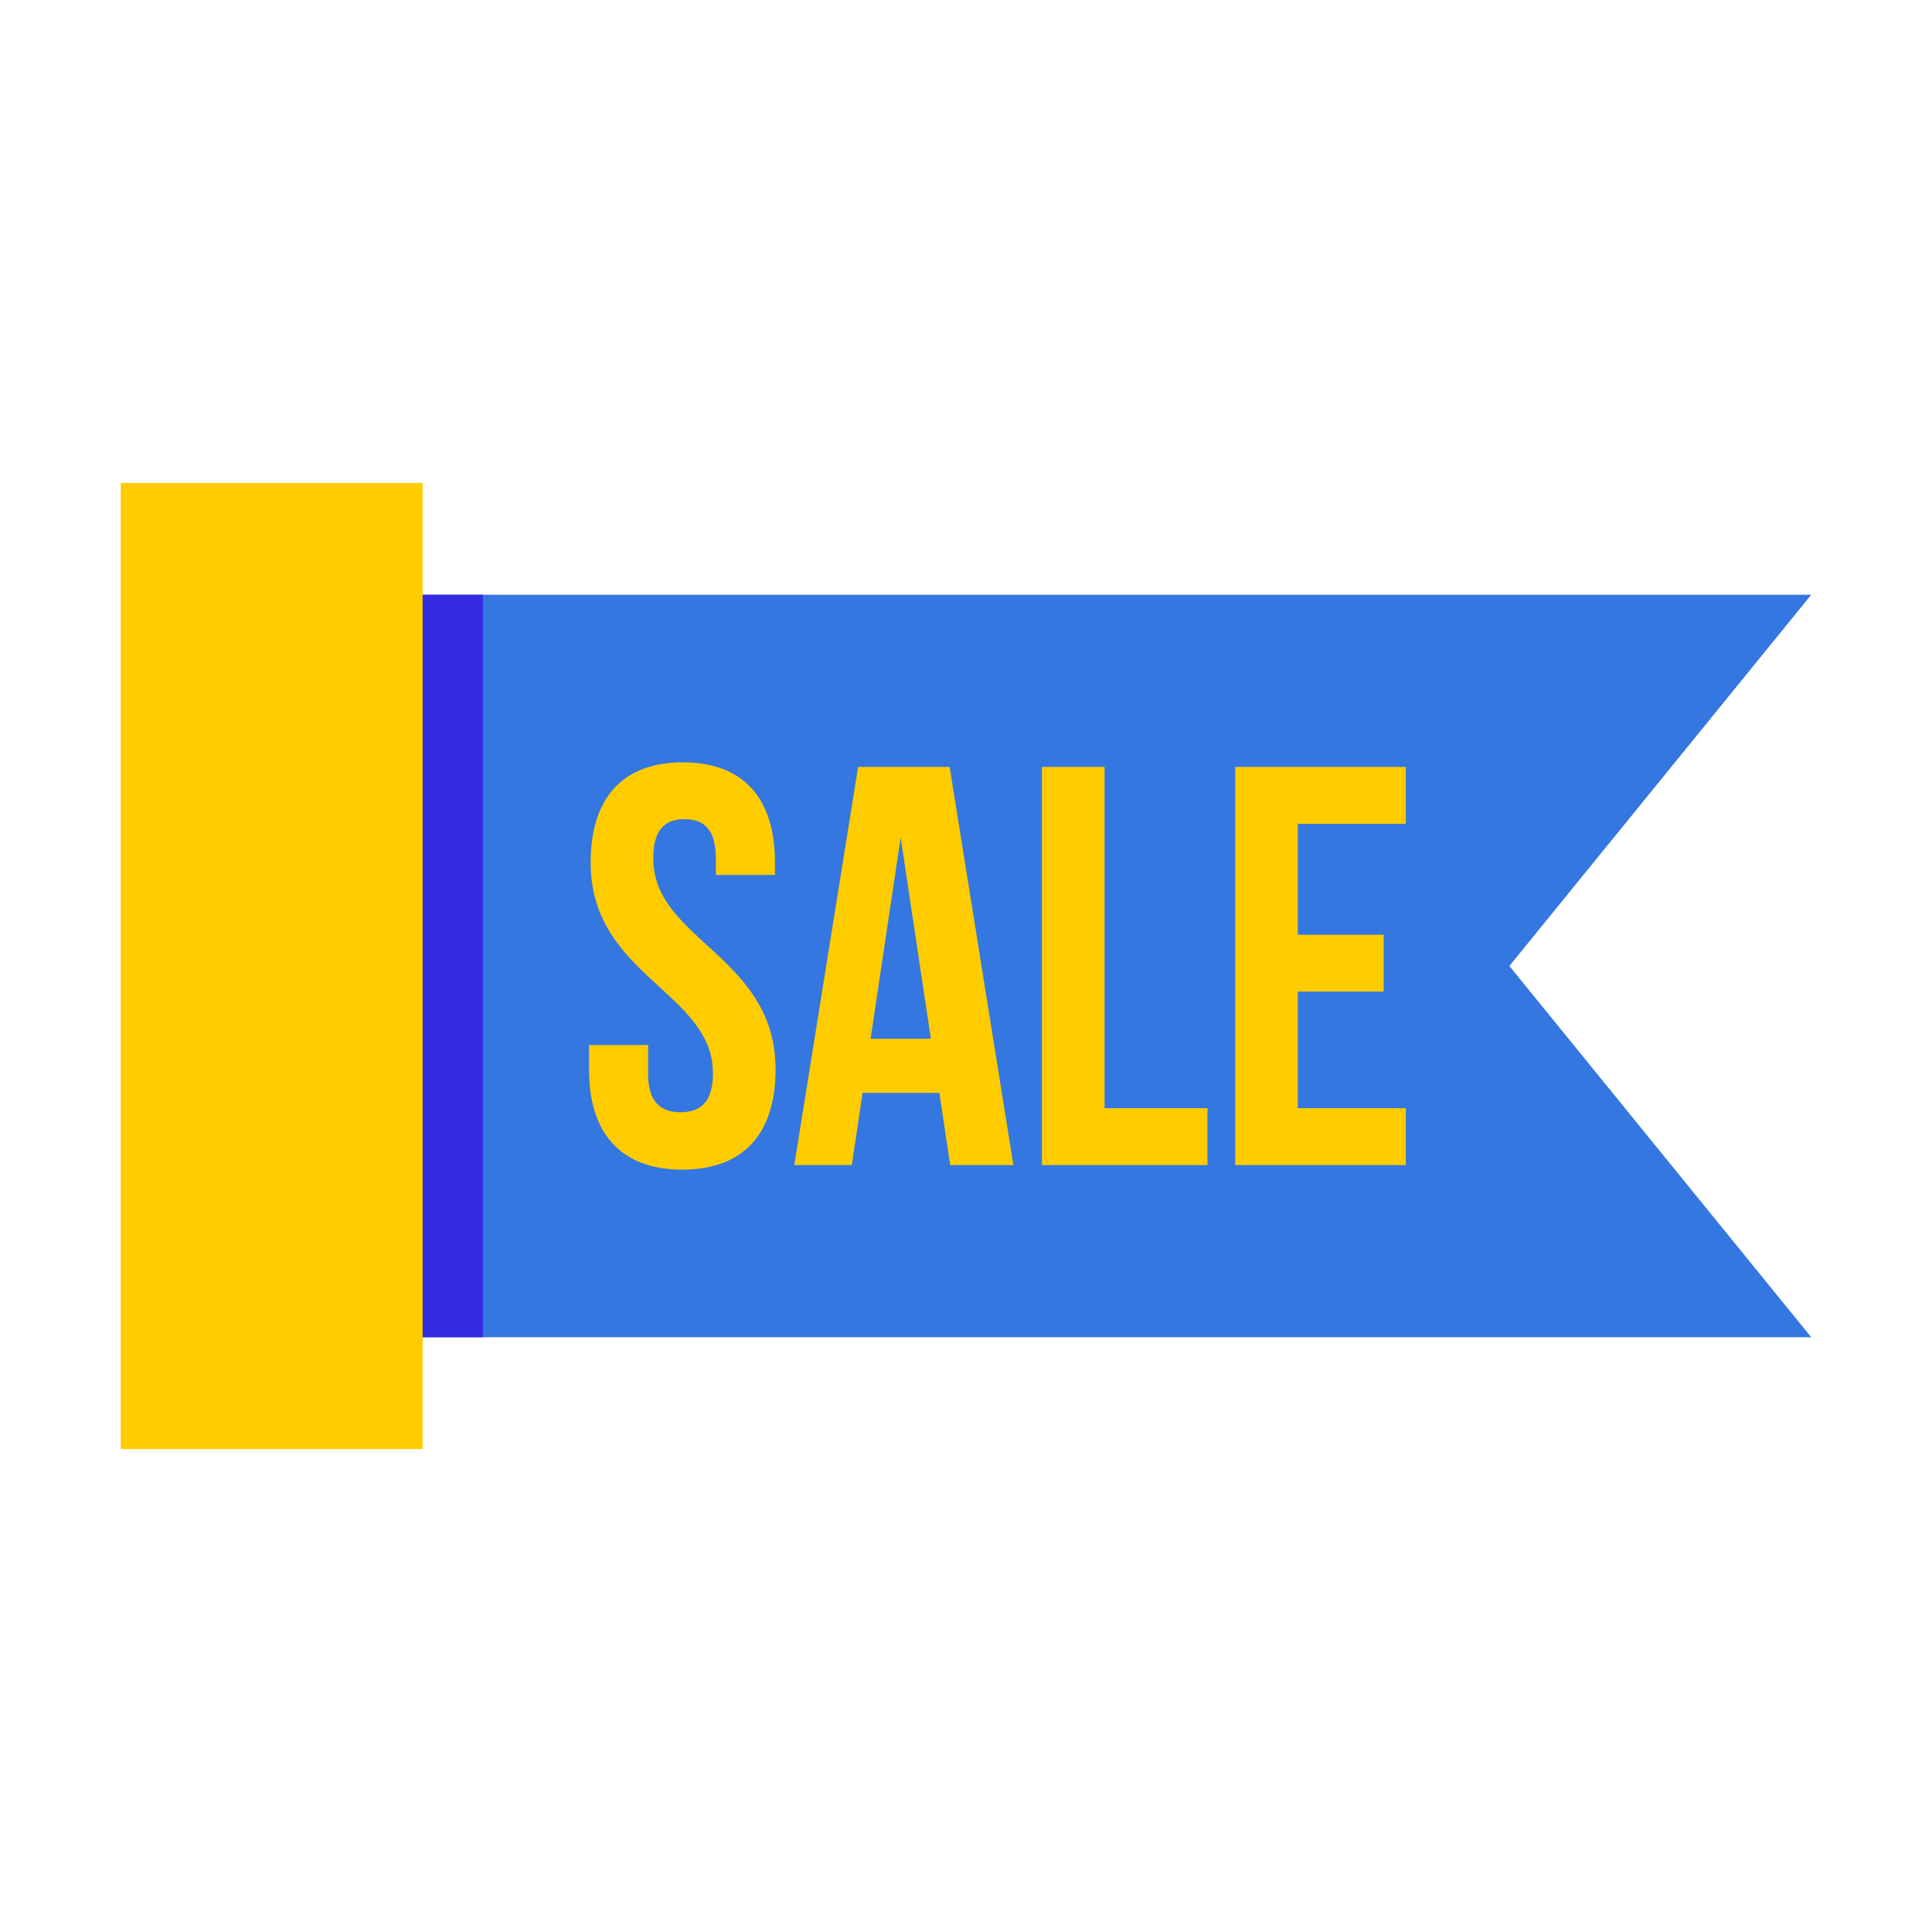 <svg xmlns="http://www.w3.org/2000/svg" width="32" height="32" viewBox="0 0 32 32"><g transform="translate(0 -1020.362)"><path fill="#3477e0" d="m 6,1030.213 24,0 -5,6.149 5,6.149 -24,0 z"/><path fill="#342ce0" d="m 6,1030.213 2,0 0,6.149 0,6.149 -2,0 z"/><rect width="5" height="16" x="2" y="1028.362" fill="#fc0"/><path style="line-height:125%;-inkscape-font-specification:'Bebas Neue Bold'" fill="#fc0" d="M 11.311 12.627 C 10.302 12.627 9.783 13.23 9.783 14.285 C 9.783 16.169 11.809 16.425 11.809 17.781 C 11.809 18.252 11.601 18.422 11.271 18.422 C 10.942 18.422 10.734 18.252 10.734 17.781 L 10.734 17.309 L 9.756 17.309 L 9.756 17.715 C 9.756 18.77 10.283 19.373 11.301 19.373 C 12.318 19.373 12.846 18.77 12.846 17.715 C 12.846 15.831 10.82 15.575 10.82 14.219 C 10.82 13.748 11.008 13.568 11.338 13.568 C 11.668 13.568 11.857 13.748 11.857 14.219 L 11.857 14.492 L 12.836 14.492 L 12.836 14.285 C 12.836 13.23 12.319 12.627 11.311 12.627 z M 14.213 12.703 L 13.156 19.297 L 14.109 19.297 L 14.287 18.102 L 15.559 18.102 L 15.738 19.297 L 16.785 19.297 L 15.729 12.703 L 14.213 12.703 z M 17.258 12.703 L 17.258 19.297 L 20 19.297 L 20 18.355 L 18.295 18.355 L 18.295 12.703 L 17.258 12.703 z M 20.459 12.703 L 20.459 19.297 L 23.285 19.297 L 23.285 18.355 L 21.496 18.355 L 21.496 16.424 L 22.918 16.424 L 22.918 15.482 L 21.496 15.482 L 21.496 13.645 L 23.285 13.645 L 23.285 12.703 L 20.459 12.703 z M 14.918 13.871 L 15.418 17.205 L 14.42 17.205 L 14.918 13.871 z " font-family="Bebas Neue" font-size="9.421" font-weight="700" letter-spacing="0" transform="translate(0 1020.362)" word-spacing="0"/></g></svg>